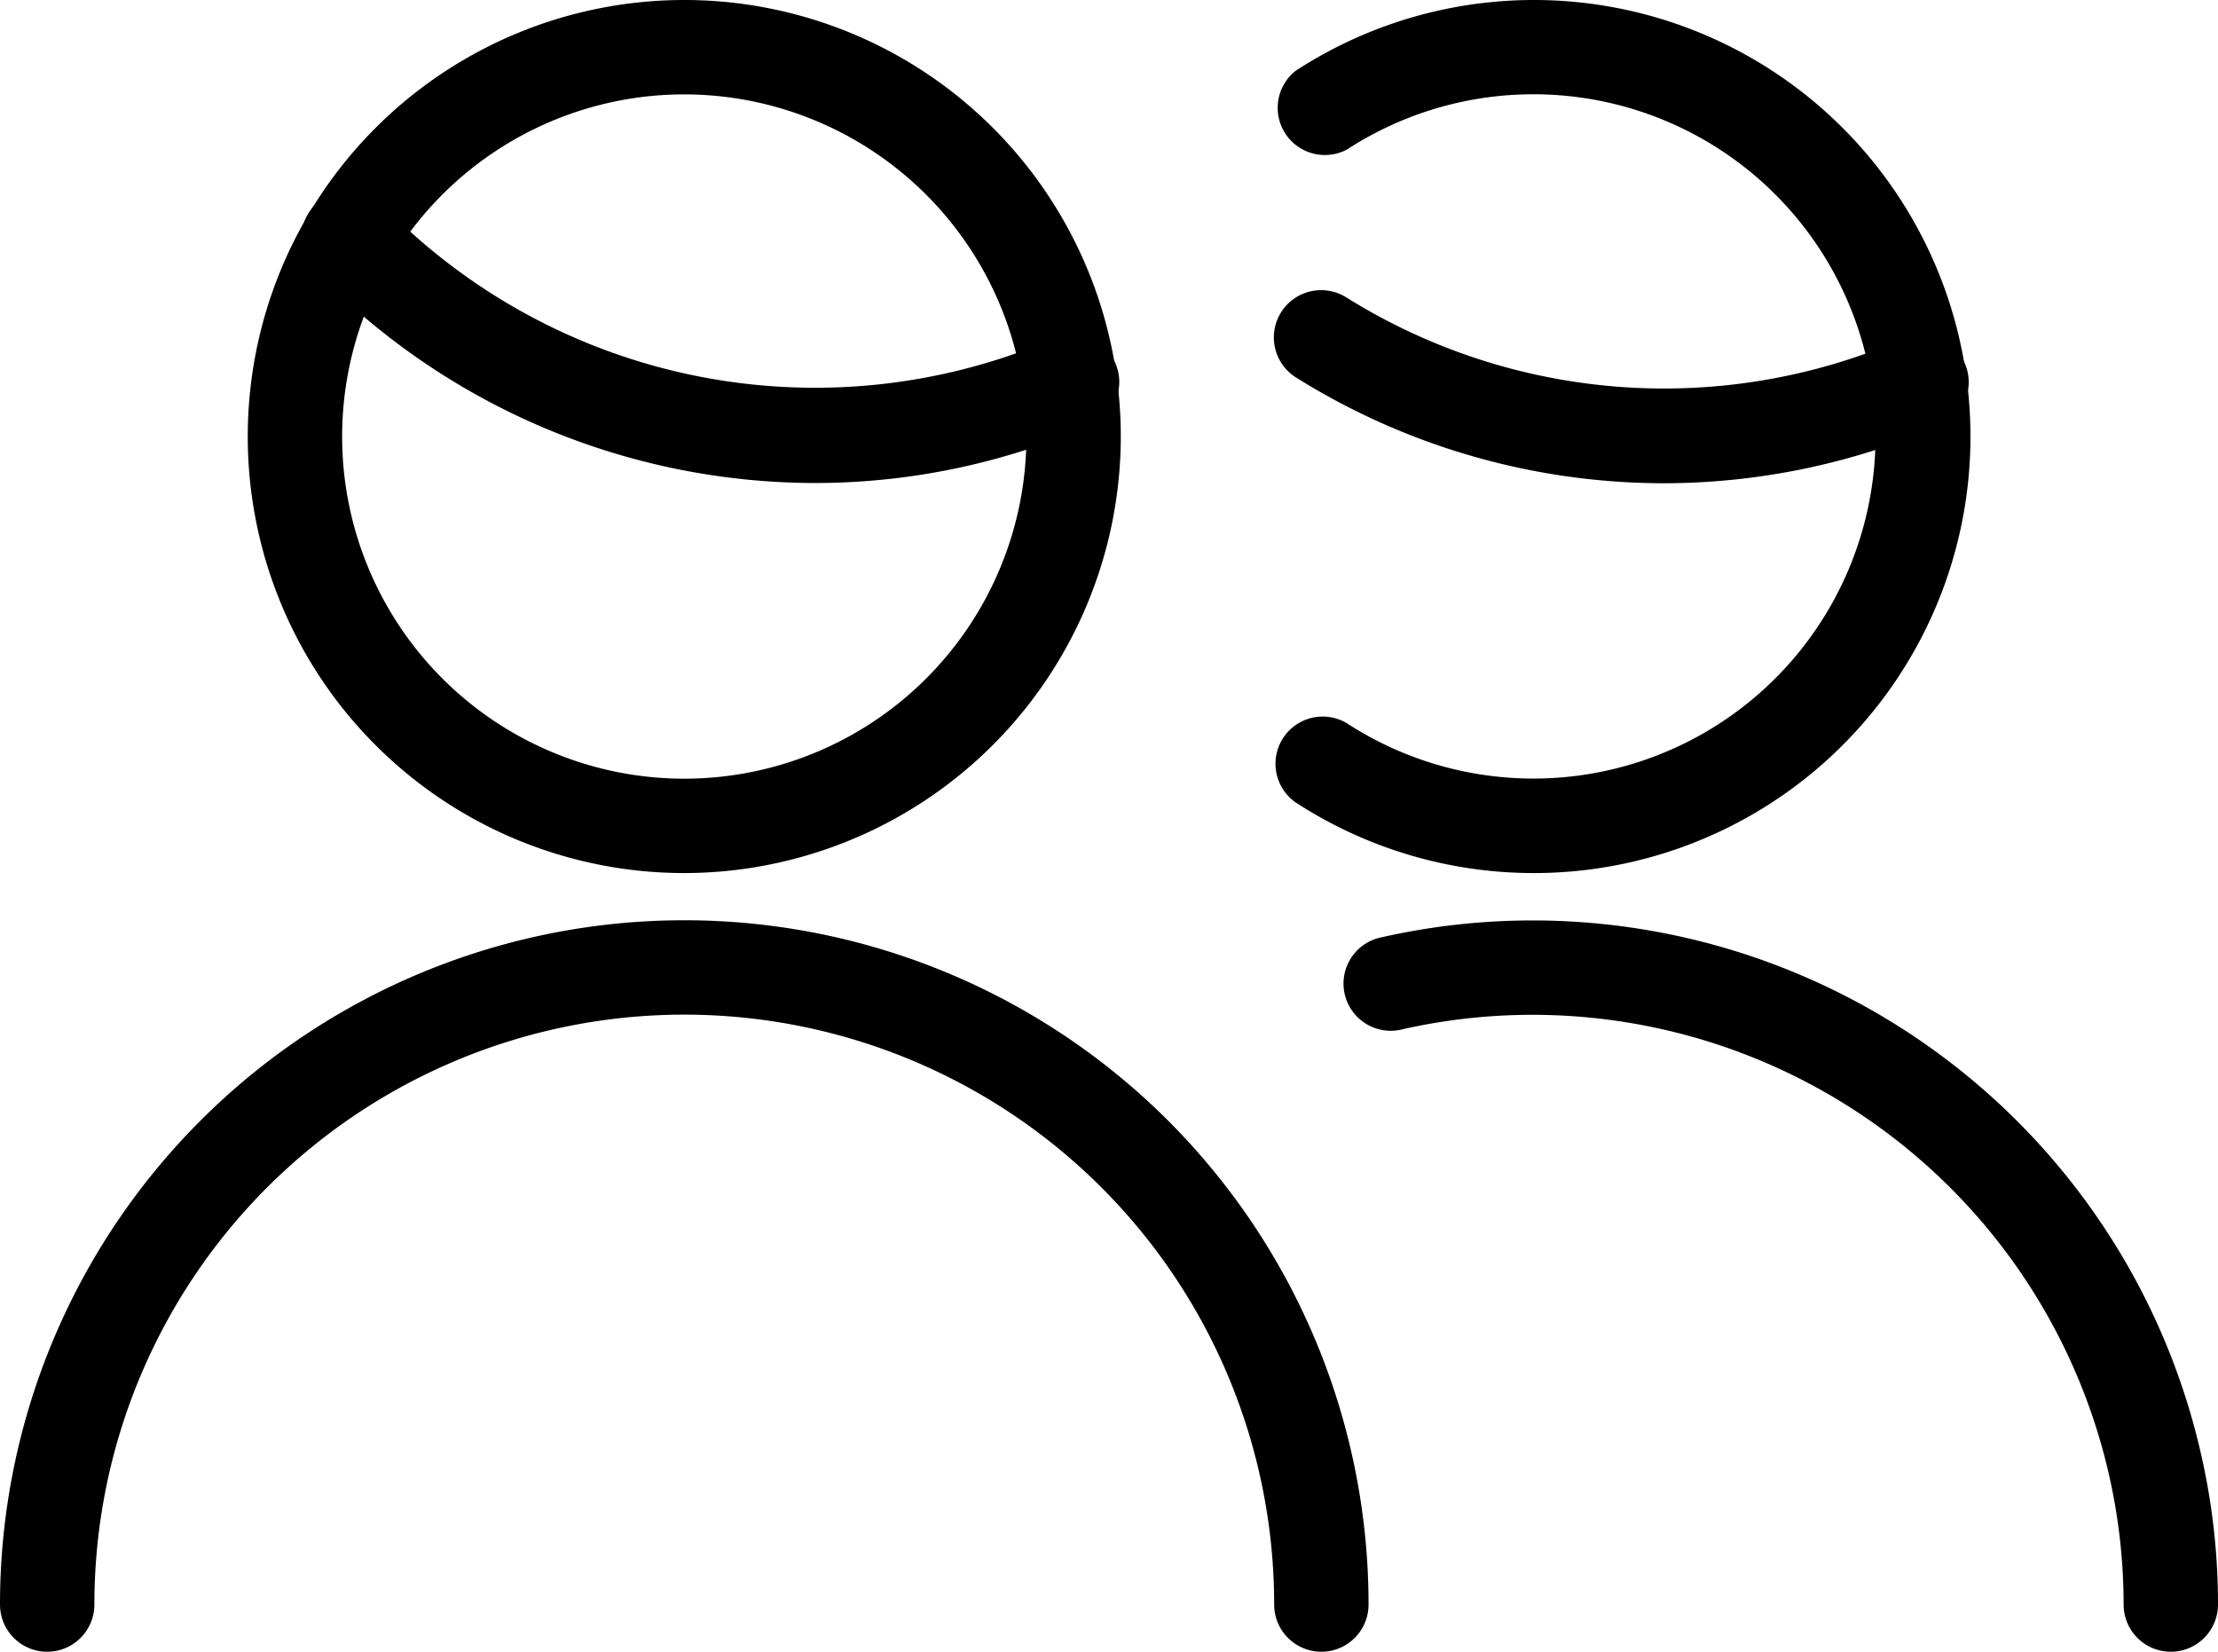 <svg xmlns="http://www.w3.org/2000/svg" viewBox="0 0 94 70"><g id="Layer_2" data-name="Layer 2"><g id="Layer_1-2" data-name="Layer 1"><g id="Users_Geomertric-Close-Up-Multiple-Users_multiple-man" data-name="Users Geomertric-Close-Up-Multiple-Users multiple-man"><g id="Group_493" data-name="Group 493"><g id="Regular_493" data-name="Regular 493"><path d="M56,70a2,2,0,0,1-2-2A25,25,0,0,0,4,68a2,2,0,0,1-4,0,29,29,0,0,1,58,0A2,2,0,0,1,56,70Z"/><path d="M34.58,20.47a29.56,29.56,0,0,1-21.24-9,2,2,0,0,1,2.88-2.78,25.56,25.56,0,0,0,28.34,5.7,2,2,0,1,1,1.58,3.67A29.17,29.17,0,0,1,34.58,20.47Z"/><path d="M29,37A18.5,18.5,0,1,1,47.5,18.5,18.52,18.52,0,0,1,29,37ZM29,4A14.5,14.5,0,1,0,43.5,18.5,14.51,14.51,0,0,0,29,4Z"/><path d="M65,37a18.5,18.5,0,0,1-10.1-3,2,2,0,0,1,2.18-3.35,14.5,14.5,0,1,0,0-24.31A2,2,0,0,1,54.91,3,18.5,18.5,0,1,1,65,37Z"/><path d="M92,70a2,2,0,0,1-2-2,24.8,24.8,0,0,0-.62-5.5A25.06,25.06,0,0,0,59.44,43.62a2,2,0,1,1-.88-3.9,29.05,29.05,0,0,1,34.72,21.9A28.5,28.5,0,0,1,94,68a2,2,0,0,1-2,2Z"/><path d="M70.52,20.48A29.42,29.42,0,0,1,54.93,16a2,2,0,0,1,2.12-3.4,25.42,25.42,0,0,0,23.51,1.8,2,2,0,1,1,1.58,3.67A29.41,29.41,0,0,1,70.52,20.48Z"/></g></g></g></g></g></svg>